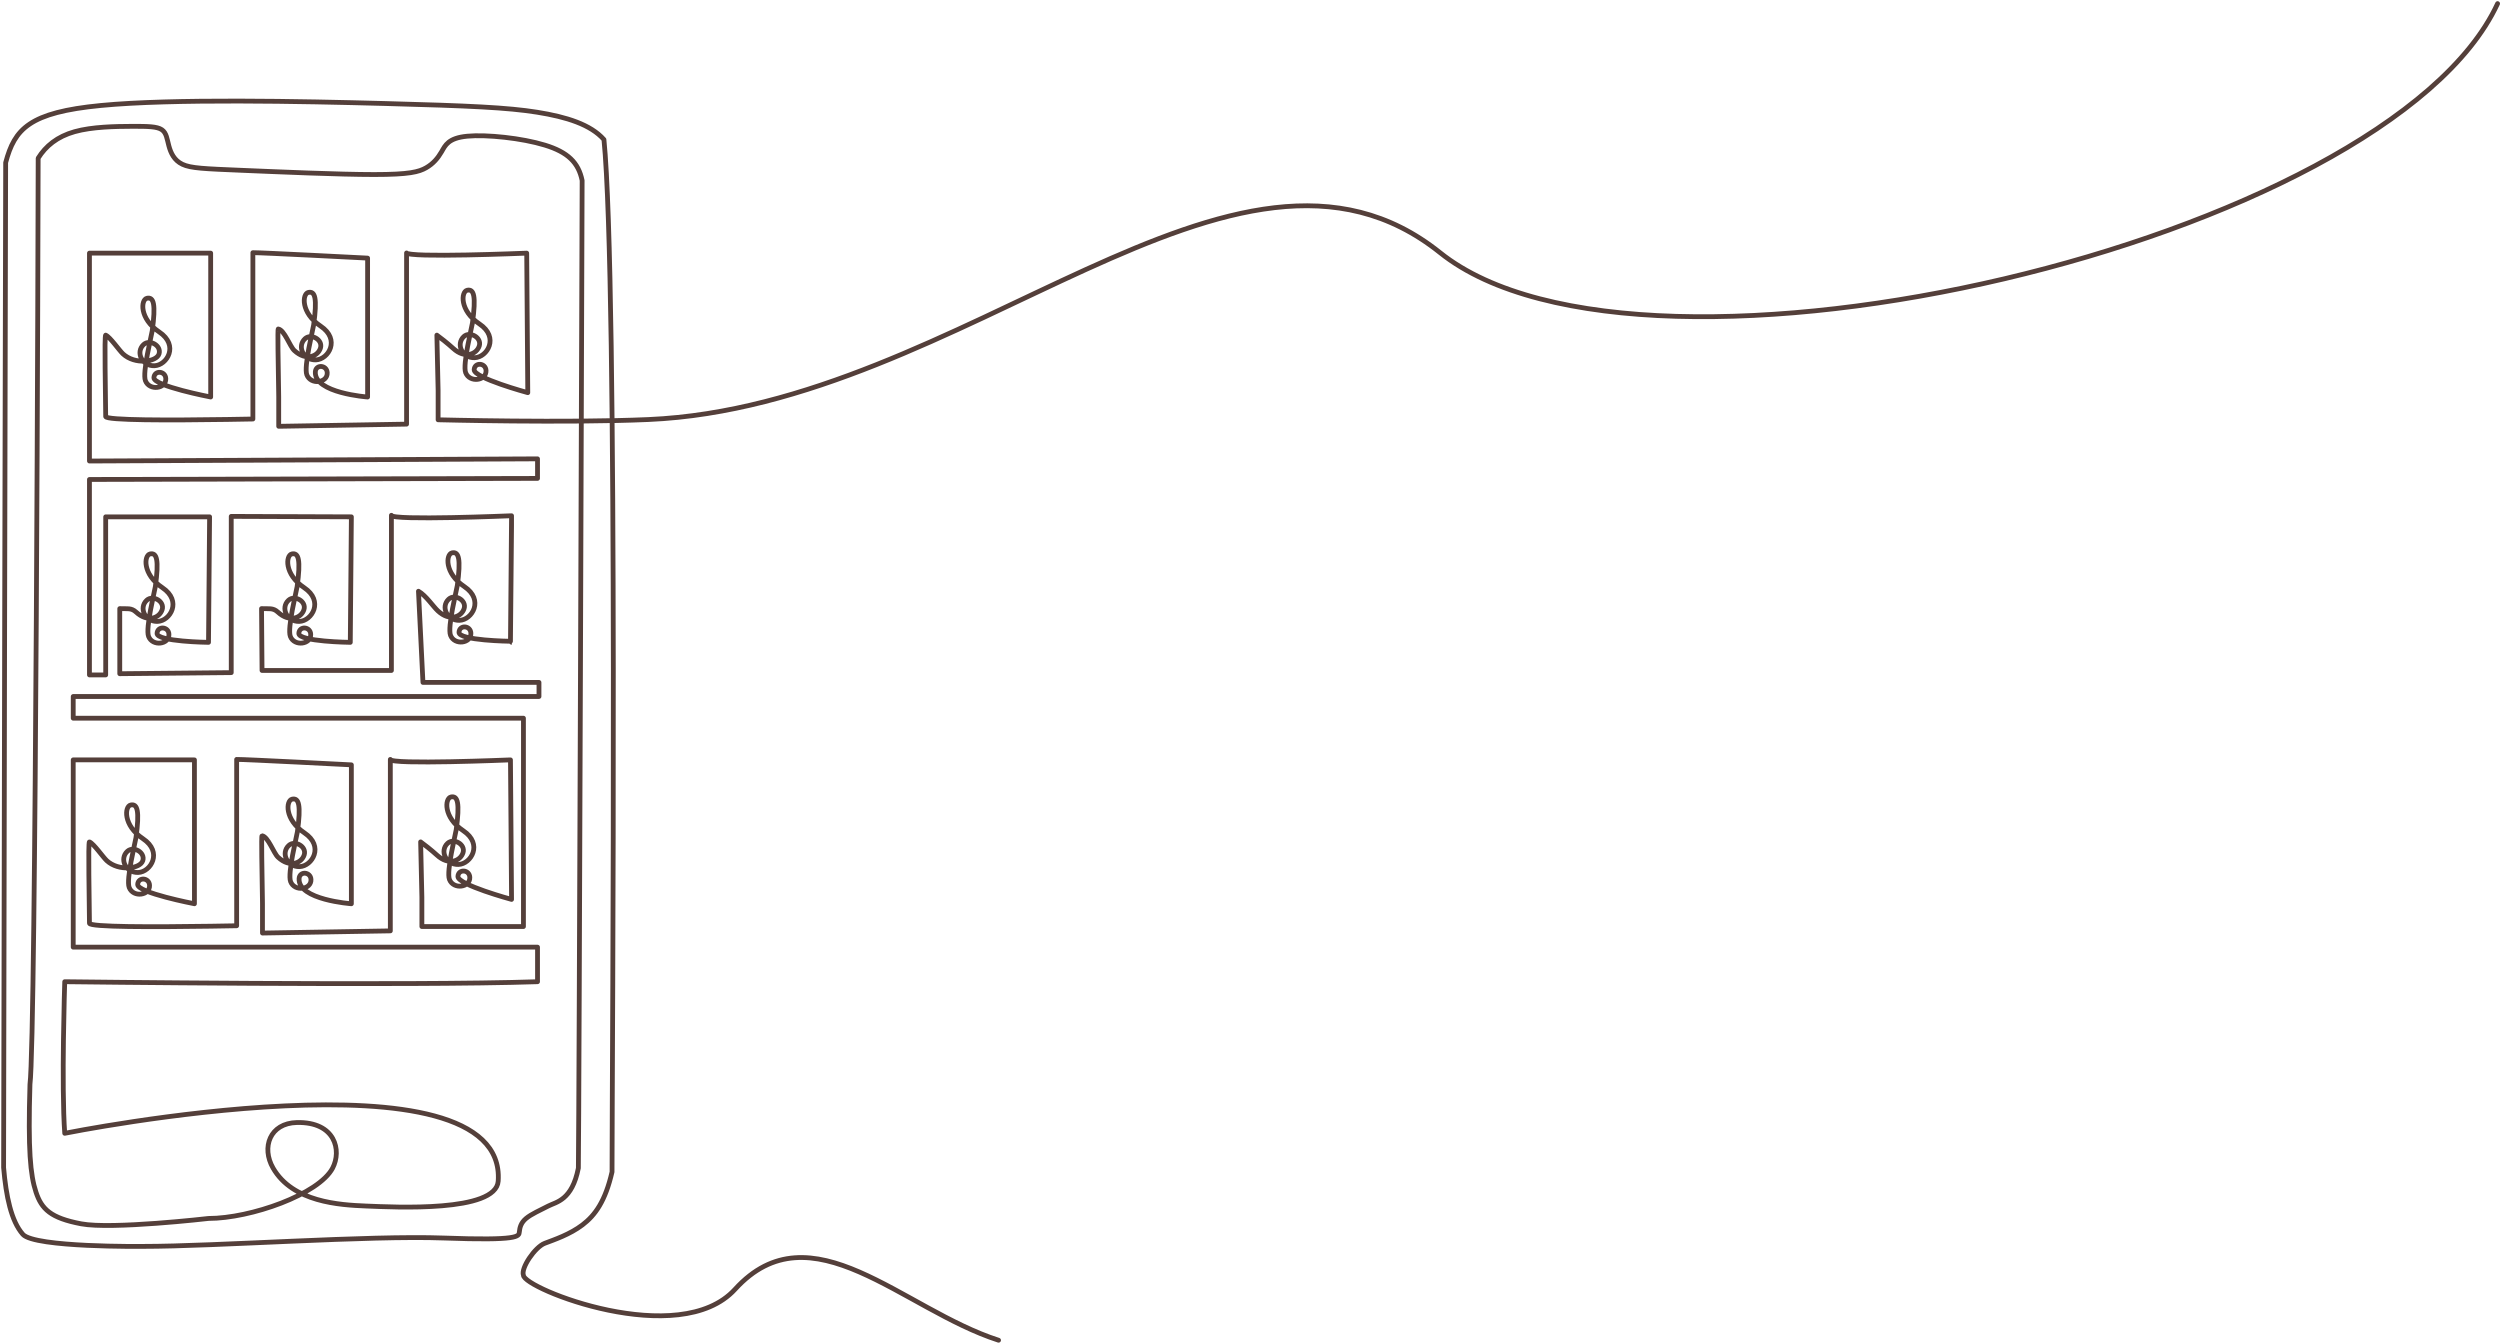 <svg xmlns="http://www.w3.org/2000/svg" width="1039" height="558" viewBox="0 0 1039 558" fill="none">
<path id="Vector" d="M212.599 214.349L212.149 266.508C212.149 266.508 190.553 266.25 190.764 262.774C190.957 259.594 195.546 259.904 195.701 263.14C195.905 267.406 188.889 268.342 187.234 264.042C185.898 260.569 189.815 245.116 190.06 243.316C191.579 232.178 190.696 229.144 187.845 229.775C185.341 230.332 184.599 238.196 192.959 243.772C201.319 249.348 196.188 257.634 190.978 257.813C185.767 257.991 183.083 252.173 186.467 249.02C188.988 246.668 193.961 249.42 192.894 252.898C191.848 256.313 186.982 258.499 182.013 253.907C180.031 252.076 177.065 247.522 173.916 245.718L175.783 283.61H224V289.463H30.432V298.482H217.546V385.069H175.333V372.893L174.816 349.893C175.716 350.479 179.582 353.535 181.563 355.366C186.532 359.958 191.398 357.772 192.444 354.357C193.511 350.879 188.538 348.127 186.018 350.479C182.633 353.632 185.317 359.45 190.528 359.272C195.739 359.093 200.869 350.808 192.509 345.231C184.149 339.655 184.891 331.791 187.396 331.234C190.246 330.603 191.129 333.637 189.61 344.776C189.365 346.575 185.448 362.028 186.784 365.501C188.439 369.801 195.456 368.865 195.251 364.599C195.096 361.363 190.507 361.053 190.314 364.233C190.104 367.709 212.599 373.795 212.599 373.795L212.149 315.808C212.149 315.808 162.211 317.905 162.222 315.619C162.226 314.676 162.222 386.873 162.222 386.873L109.086 387.775C109.086 387.775 109.097 376.529 109.086 375.599C109.078 375.007 109.07 374.405 109.062 373.795C108.897 362.001 108.556 347.276 108.904 347.332C111.465 347.745 113.722 354.575 115.555 356.269C120.524 360.861 125.39 358.675 126.436 355.26C127.503 351.782 122.53 349.03 120.009 351.381C116.625 354.535 119.309 360.353 124.52 360.174C129.73 359.996 134.861 351.71 126.501 346.134C118.141 340.557 118.883 332.694 121.387 332.136C124.238 331.506 125.121 334.54 123.602 345.678C123.357 347.478 119.44 362.931 120.776 366.404C122.431 370.704 129.448 369.767 129.243 365.501C129.088 362.266 124.499 361.955 124.306 365.136C123.768 374.016 146.029 375.599 146.029 375.599V317.874C146.029 317.874 101.346 315.55 98.351 315.619V384.746C94.897 384.812 91.261 384.875 87.556 384.931C63.801 385.289 37.185 385.335 37.179 383.716C37.149 375.193 36.557 349.634 37.179 349.893C38.984 350.647 42.84 356.271 44.376 357.69C49.345 362.282 58.302 361.105 59.348 357.69C60.415 354.212 55.443 351.46 52.922 353.812C49.537 356.965 52.222 362.783 57.432 362.605C62.643 362.426 67.773 354.14 59.413 348.564C51.053 342.988 51.795 335.124 54.3 334.567C57.15 333.936 58.033 336.97 56.514 348.108C56.269 349.908 52.352 365.361 53.689 368.834C55.344 373.134 62.36 372.198 62.155 367.932C62.001 364.696 57.411 364.386 57.219 367.566C57.008 371.042 80.809 375.599 80.809 375.599V315.808H30.432V393.638H223.394V408C170.768 409.804 26.903 408 26.903 408C26.903 408 25.483 451.608 26.903 471C26.903 471 210.965 434 207.052 490.875C206.153 503.953 163.94 501.698 152.177 501.227C141.038 500.781 121.665 499.613 113.495 485.464C108.547 476.895 112.139 466.777 123.391 466.523C139.427 466.161 142.064 478.176 138.234 485.464C132.515 496.344 104.198 506.389 86.656 506.389C86.656 506.389 46.456 511.034 33.74 508.619C21.025 506.204 17.3 502.517 14.951 495.438C12.6 488.357 11.624 477.886 12.451 450.676C14.951 430.928 15.861 81.235 15.861 65.734C18.981 60.715 23.759 56.766 31.021 54.72C38.283 52.674 48.031 52.532 54.78 52.506C61.529 52.479 65.28 52.568 67.25 53.899C69.221 55.23 69.413 57.804 70.189 60.655C70.964 63.505 72.324 66.632 75.829 68.29C79.334 69.947 84.983 70.135 100.376 70.782C115.768 71.428 140.905 72.534 155.488 72.537C170.071 72.541 174.101 71.444 177.073 69.745C180.047 68.047 181.963 65.747 183.518 63.073C185.072 60.399 186.266 57.353 194.223 56.599C202.18 55.844 216.901 57.383 226.46 60.314C236.019 63.245 240.419 67.569 241.934 75.014C241.934 75.014 240.662 467.675 240.369 485.464C237.733 498.909 231.155 499.519 227.855 501.227C224.555 502.935 220.768 504.591 218.634 506.389C216.498 508.185 216.016 510.124 215.836 511.997C215.657 513.87 215.779 515.676 184.524 514.523C153.268 513.368 90.057 518 59.348 518C59.348 518 14.353 518.52 9.5 513C4.647 507.48 2.508 497.155 1.5 485.236C1.5 441.935 2.352 67.587 2.352 67.587C6.076 53.598 12.096 46.713 41.93 43.837C71.764 40.96 125.413 42.093 160.217 43.025C195.021 43.956 210.981 44.687 223.23 46.641C235.481 48.596 245.504 51.764 251 58C256.918 116.853 254.362 443.288 254.362 487.046C251.606 499.149 247.351 505.063 242.067 509.069C236.782 513.072 230.47 515.169 226.403 516.714C222.336 518.259 216.351 527.1 217.546 530C217.546 535.506 282.32 561.258 305.5 535.81C337 501.227 375.161 544.176 415 557M212.599 214.349C212.599 214.349 162.661 216.446 162.672 214.16C162.676 213.217 162.672 278.64 162.672 278.64H108.904L108.696 252.944C111.732 253.082 113.462 252.527 115.443 254.358C120.412 258.95 125.278 256.764 126.324 253.349C127.391 249.871 122.418 247.12 119.898 249.471C116.513 252.624 119.198 258.442 124.408 258.264C129.619 258.085 134.749 249.799 126.389 244.223C118.029 238.647 118.772 230.783 121.276 230.226C124.126 229.595 125.009 232.629 123.49 243.767C123.245 245.567 119.328 261.02 120.665 264.493C122.32 268.793 129.336 267.857 129.131 263.591C128.977 260.355 124.387 260.045 124.195 263.226C123.984 266.701 145.579 266.959 145.579 266.959L146.029 214.8L96.102 214.611C96.102 237.855 96.102 256.298 96.102 279.542L49.773 279.992V252.945C52.809 253.082 54.539 252.528 56.52 254.359C61.489 258.951 66.355 256.765 67.401 253.35C68.468 249.872 63.495 247.12 60.975 249.471C57.59 252.625 60.275 258.443 65.485 258.264C70.696 258.086 75.826 249.8 67.466 244.224C59.106 238.647 59.848 230.783 62.353 230.226C65.203 229.595 66.086 232.63 64.567 243.768C64.322 245.567 60.405 261.021 61.742 264.494C63.397 268.794 70.413 267.857 70.208 263.591C70.053 260.356 65.464 260.045 65.272 263.226C65.061 266.702 86.656 266.96 86.656 266.96L87.106 214.8H43.926V280.5H37.179V214.612C37.181 214.131 37.18 205.005 37.179 199.268L223.394 198.817C223.393 197.457 223.394 191.711 223.394 190.699L37.179 191.601V105.203H87.556V164.994C87.556 164.994 63.755 160.437 63.965 156.961C64.158 153.78 68.747 154.091 68.902 157.327C69.107 161.593 62.09 162.529 60.435 158.229C59.099 154.756 63.016 139.303 63.261 137.503C64.78 126.365 63.897 123.331 61.047 123.962C58.542 124.519 57.8 132.383 66.16 137.959C74.52 143.535 69.39 151.821 64.179 152C58.968 152.178 56.284 146.36 59.669 143.206C62.189 140.855 67.162 143.607 66.095 147.085C65.049 150.5 56.092 151.677 51.123 147.085C49.587 145.666 45.731 140.042 43.926 139.288C43.304 139.029 43.896 164.588 43.926 173.111C43.931 174.73 70.547 174.684 94.303 174.326C98.008 174.27 101.644 174.207 105.098 174.141V105.014C108.092 104.944 152.776 107.269 152.776 107.269V164.994C152.776 164.994 130.515 163.411 131.053 154.531C131.246 151.35 135.835 151.661 135.99 154.896C136.194 159.162 129.178 160.099 127.523 155.799C126.186 152.326 130.104 136.873 130.349 135.073C131.867 123.935 130.984 120.9 128.134 121.531C125.63 122.088 124.887 129.952 133.248 135.529C141.608 141.105 136.477 149.391 131.267 149.569C126.056 149.748 123.372 143.93 126.756 140.776C129.277 138.425 134.25 141.177 133.183 144.655C132.137 148.07 127.271 150.256 122.302 145.664C120.469 143.97 118.212 137.139 115.651 136.727C115.303 136.671 115.643 151.396 115.808 163.19C115.817 163.8 115.825 164.402 115.833 164.994C115.844 165.924 115.833 177.17 115.833 177.17L168.969 176.268C168.969 176.268 168.973 104.071 168.969 105.014C168.958 107.3 218.896 105.203 218.896 105.203L219.345 163.19C219.345 163.19 196.851 157.104 197.061 153.628C197.254 150.448 201.843 150.758 201.998 153.994C202.202 158.26 195.186 159.196 193.531 154.896C192.195 151.423 196.112 135.97 196.357 134.17C197.876 123.032 196.993 119.998 194.142 120.629C191.638 121.186 190.896 129.05 199.256 134.626C207.616 140.202 202.485 148.488 197.275 148.667C192.064 148.845 189.38 143.027 192.764 139.874C195.285 137.522 200.258 140.274 199.191 143.752C198.145 147.167 193.279 149.353 188.31 144.761C186.328 142.93 182.462 139.874 181.563 139.288L182.08 162.288V174.464C182.08 174.464 235.393 175.848 269.5 174.357C400.68 168.621 513.5 36.917 598.5 105.014C683.5 173.111 992.326 100.374 1038 1.5M212.599 214.349C212.599 214.349 212.625 266.921 212.599 266.924" stroke="#543F3A" stroke-width="2" stroke-linecap="round" stroke-linejoin="round"/>
</svg>